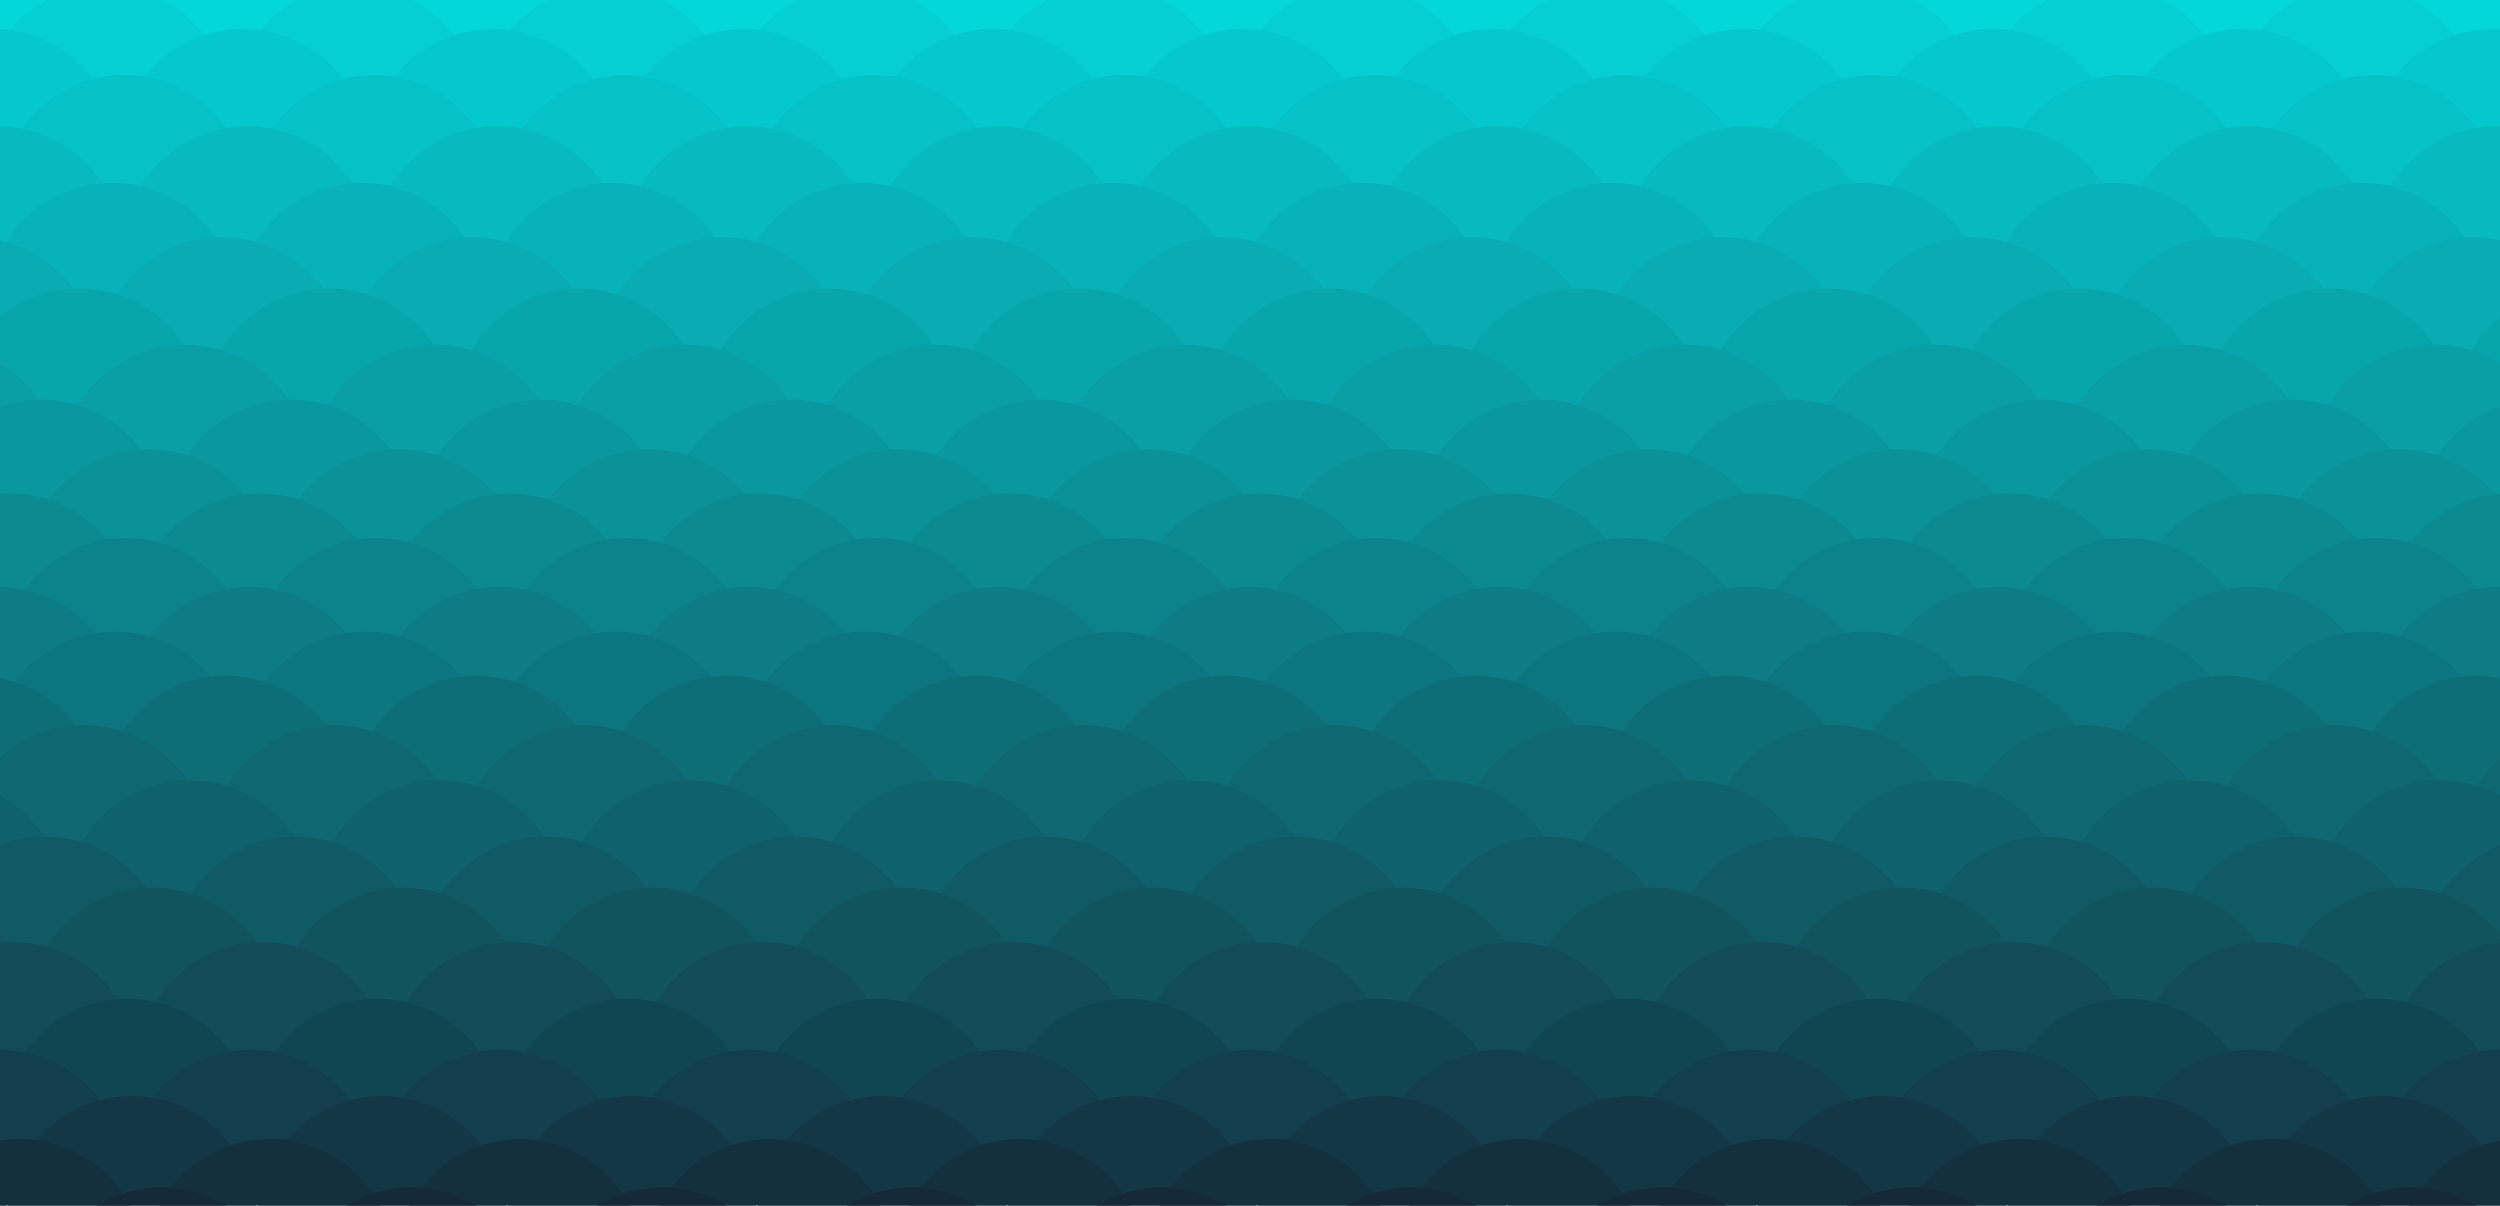 <svg xmlns="http://www.w3.org/2000/svg" viewBox="0 0 1912 922" preserveAspectRatio="xMidYMid" width="1912" height="922" xmlns:xlink="http://www.w3.org/1999/xlink" style="shape-rendering:auto;display:block;background-position-x:0%;background-position-y:0%;background-size:auto;background-origin:padding-box;background-clip:border-box;background:scroll rgb(255, 255, 255) none  repeat;width:1912px;height:922px;;animation:none"><g><g transform="matrix(1,0,0,1,0,0)" style="transform:matrix(1, 0, 0, 1, 0, 0);;animation:none"><path fill="#00ffff" d="M-191.20 -181.64A95.60 95.60 0 0 1 0 -181.64A95.60 95.60 0 0 1 191.20 -181.64A95.60 95.60 0 0 1 382.40 -181.64A95.60 95.60 0 0 1 573.60 -181.64A95.60 95.60 0 0 1 764.80 -181.64A95.60 95.60 0 0 1 956 -181.64A95.60 95.60 0 0 1 1147.20 -181.64A95.60 95.60 0 0 1 1338.40 -181.64A95.60 95.60 0 0 1 1529.60 -181.64A95.60 95.60 0 0 1 1720.80 -181.64A95.60 95.60 0 0 1 1912 -181.64A95.60 95.60 0 0 1 2103.20 -181.64L-191.20 -181.64" transform="matrix(1,0,0,1,0,0)" style="fill:rgb(0, 255, 255);transform:matrix(1, 0, 0, 1, 0, 0);;animation:none"></path></g>
<g transform="matrix(1,0,0,1,0,1.828)" style="transform:matrix(1, 0, 0, 1, 0, 1.828);;animation:none"><path fill="#01f8f9" d="M-95.60 -143.40A95.60 95.60 0 0 1 95.60 -143.40A95.60 95.60 0 0 1 286.80 -143.40A95.60 95.60 0 0 1 478 -143.40A95.60 95.60 0 0 1 669.20 -143.40A95.60 95.60 0 0 1 860.40 -143.40A95.60 95.60 0 0 1 1051.60 -143.40A95.60 95.60 0 0 1 1242.80 -143.40A95.60 95.60 0 0 1 1434 -143.40A95.60 95.60 0 0 1 1625.20 -143.40A95.60 95.60 0 0 1 1816.40 -143.40A95.60 95.60 0 0 1 2007.60 -143.40A95.60 95.60 0 0 1 2198.80 -143.40L-95.60 -143.40" transform="matrix(1,0,0,1,3.56,0)" style="fill:rgb(1, 248, 249);transform:matrix(1, 0, 0, 1, 3.56, 0);;animation:none"></path></g>
<g transform="matrix(1,0,0,1,0,7.363)" style="transform:matrix(1, 0, 0, 1, 0, 7.363);;animation:none"><path fill="#01f1f2" d="M-191.20 -105.16A95.60 95.60 0 0 1 0 -105.16A95.60 95.60 0 0 1 191.20 -105.16A95.60 95.60 0 0 1 382.40 -105.16A95.60 95.60 0 0 1 573.60 -105.16A95.60 95.60 0 0 1 764.80 -105.16A95.60 95.60 0 0 1 956 -105.16A95.60 95.60 0 0 1 1147.20 -105.16A95.60 95.60 0 0 1 1338.40 -105.16A95.60 95.60 0 0 1 1529.60 -105.16A95.60 95.60 0 0 1 1720.80 -105.16A95.60 95.60 0 0 1 1912 -105.16A95.60 95.60 0 0 1 2103.20 -105.16L-191.20 -105.16" transform="matrix(1,0,0,1,12.422,0)" style="fill:rgb(1, 241, 242);transform:matrix(1, 0, 0, 1, 12.422, 0);;animation:none"></path></g>
<g transform="matrix(1,0,0,1,0,9.55)" style="transform:matrix(1, 0, 0, 1, 0, 9.55);;animation:none"><path fill="#02eaec" d="M-95.60 -66.92A95.60 95.60 0 0 1 95.60 -66.92A95.60 95.60 0 0 1 286.80 -66.92A95.60 95.60 0 0 1 478 -66.92A95.60 95.60 0 0 1 669.20 -66.92A95.60 95.60 0 0 1 860.40 -66.92A95.60 95.60 0 0 1 1051.60 -66.92A95.60 95.60 0 0 1 1242.80 -66.92A95.60 95.60 0 0 1 1434 -66.92A95.60 95.60 0 0 1 1625.20 -66.92A95.60 95.60 0 0 1 1816.40 -66.92A95.60 95.60 0 0 1 2007.60 -66.92A95.60 95.60 0 0 1 2198.80 -66.92L-95.60 -66.92" transform="matrix(1,0,0,1,24.588,0)" style="fill:rgb(2, 234, 236);transform:matrix(1, 0, 0, 1, 24.588, 0);;animation:none"></path></g>
<g transform="matrix(1,0,0,1,0,8.061)" style="transform:matrix(1, 0, 0, 1, 0, 8.061);;animation:none"><path fill="#03e3e5" d="M-191.20 -28.68A95.60 95.60 0 0 1 0 -28.68A95.60 95.60 0 0 1 191.20 -28.68A95.60 95.60 0 0 1 382.40 -28.68A95.60 95.60 0 0 1 573.60 -28.68A95.60 95.60 0 0 1 764.80 -28.68A95.60 95.60 0 0 1 956 -28.68A95.60 95.60 0 0 1 1147.20 -28.68A95.60 95.60 0 0 1 1338.40 -28.68A95.60 95.60 0 0 1 1529.60 -28.68A95.60 95.60 0 0 1 1720.80 -28.68A95.60 95.60 0 0 1 1912 -28.68A95.60 95.60 0 0 1 2103.20 -28.68L-191.20 -28.68" transform="matrix(1,0,0,1,38.616,0)" style="fill:rgb(3, 227, 229);transform:matrix(1, 0, 0, 1, 38.616, 0);;animation:none"></path></g>
<g transform="matrix(1,0,0,1,0,2.603)" style="transform:matrix(1, 0, 0, 1, 0, 2.603);;animation:none"><path fill="#03dddf" d="M-95.60 9.56A95.60 95.60 0 0 1 95.60 9.56A95.60 95.60 0 0 1 286.80 9.56A95.60 95.60 0 0 1 478 9.56A95.60 95.60 0 0 1 669.20 9.56A95.60 95.60 0 0 1 860.40 9.56A95.60 95.60 0 0 1 1051.60 9.56A95.60 95.60 0 0 1 1242.80 9.56A95.60 95.60 0 0 1 1434 9.56A95.60 95.60 0 0 1 1625.20 9.56A95.60 95.60 0 0 1 1816.40 9.56A95.60 95.60 0 0 1 2007.60 9.56A95.60 95.60 0 0 1 2198.80 9.56L-95.60 9.56" transform="matrix(1,0,0,1,53.327,0)" style="fill:rgb(3, 221, 223);transform:matrix(1, 0, 0, 1, 53.327, 0);;animation:none"></path></g>
<g transform="matrix(1,0,0,1,0,0.039)" style="transform:matrix(1, 0, 0, 1, 0, 0.039);;animation:none"><path fill="#04d6d9" d="M-191.20 47.80A95.60 95.60 0 0 1 0 47.80A95.60 95.60 0 0 1 191.20 47.80A95.60 95.60 0 0 1 382.40 47.80A95.60 95.60 0 0 1 573.60 47.80A95.60 95.60 0 0 1 764.80 47.80A95.60 95.60 0 0 1 956 47.80A95.60 95.60 0 0 1 1147.20 47.80A95.60 95.60 0 0 1 1338.40 47.80A95.60 95.60 0 0 1 1529.60 47.80A95.60 95.60 0 0 1 1720.80 47.80A95.60 95.60 0 0 1 1912 47.80A95.60 95.60 0 0 1 2103.20 47.80L-191.20 47.80" transform="matrix(1,0,0,1,67.631,0)" style="fill:rgb(4, 214, 217);transform:matrix(1, 0, 0, 1, 67.631, 0);;animation:none"></path></g>
<g transform="matrix(1,0,0,1,0,-1.207)" style="transform:matrix(1, 0, 0, 1, 0, -1.207);;animation:none"><path fill="#05cfd2" d="M-95.60 86.04A95.60 95.60 0 0 1 95.60 86.04A95.60 95.60 0 0 1 286.80 86.04A95.60 95.60 0 0 1 478 86.04A95.60 95.60 0 0 1 669.20 86.04A95.60 95.60 0 0 1 860.40 86.04A95.60 95.60 0 0 1 1051.60 86.04A95.60 95.60 0 0 1 1242.80 86.04A95.60 95.60 0 0 1 1434 86.04A95.60 95.60 0 0 1 1625.20 86.04A95.60 95.60 0 0 1 1816.40 86.04A95.60 95.60 0 0 1 2007.60 86.04A95.60 95.60 0 0 1 2198.80 86.04L-95.60 86.04" transform="matrix(1,0,0,1,80.383,0)" style="fill:rgb(5, 207, 210);transform:matrix(1, 0, 0, 1, 80.383, 0);;animation:none"></path></g>
<g transform="matrix(1,0,0,1,0,-6.516)" style="transform:matrix(1, 0, 0, 1, 0, -6.516);;animation:none"><path fill="#05c8cc" d="M-191.20 124.28A95.60 95.60 0 0 1 0 124.28A95.60 95.60 0 0 1 191.20 124.28A95.60 95.60 0 0 1 382.40 124.28A95.60 95.60 0 0 1 573.60 124.28A95.60 95.60 0 0 1 764.80 124.28A95.60 95.60 0 0 1 956 124.28A95.60 95.60 0 0 1 1147.20 124.28A95.60 95.60 0 0 1 1338.40 124.28A95.60 95.60 0 0 1 1529.60 124.28A95.60 95.60 0 0 1 1720.80 124.28A95.60 95.60 0 0 1 1912 124.28A95.60 95.60 0 0 1 2103.20 124.28L-191.20 124.28" transform="matrix(1,0,0,1,90.23,0)" style="fill:rgb(5, 200, 204);transform:matrix(1, 0, 0, 1, 90.23, 0);;animation:none"></path></g>
<g transform="matrix(1,0,0,1,0,-9.47)" style="transform:matrix(1, 0, 0, 1, 0, -9.47);;animation:none"><path fill="#06c1c5" d="M-95.60 162.52A95.60 95.60 0 0 1 95.60 162.52A95.60 95.60 0 0 1 286.80 162.52A95.60 95.60 0 0 1 478 162.52A95.60 95.60 0 0 1 669.20 162.52A95.60 95.60 0 0 1 860.40 162.52A95.60 95.60 0 0 1 1051.60 162.52A95.60 95.60 0 0 1 1242.80 162.52A95.60 95.60 0 0 1 1434 162.52A95.60 95.60 0 0 1 1625.20 162.52A95.60 95.60 0 0 1 1816.40 162.52A95.60 95.60 0 0 1 2007.60 162.52A95.60 95.60 0 0 1 2198.80 162.52L-95.60 162.52" transform="matrix(1,0,0,1,95.351,0)" style="fill:rgb(6, 193, 197);transform:matrix(1, 0, 0, 1, 95.351, 0);;animation:none"></path></g>
<g transform="matrix(1,0,0,1,0,-8.608)" style="transform:matrix(1, 0, 0, 1, 0, -8.608);;animation:none"><path fill="#07babf" d="M-191.20 200.76A95.60 95.60 0 0 1 0 200.76A95.60 95.60 0 0 1 191.20 200.76A95.60 95.60 0 0 1 382.40 200.76A95.60 95.60 0 0 1 573.60 200.76A95.60 95.60 0 0 1 764.80 200.76A95.60 95.60 0 0 1 956 200.76A95.60 95.60 0 0 1 1147.20 200.76A95.60 95.60 0 0 1 1338.40 200.76A95.60 95.60 0 0 1 1529.60 200.76A95.60 95.60 0 0 1 1720.80 200.76A95.60 95.60 0 0 1 1912 200.76A95.60 95.60 0 0 1 2103.20 200.76L-191.20 200.76" transform="matrix(1,0,0,1,93.524,0)" style="fill:rgb(7, 186, 191);transform:matrix(1, 0, 0, 1, 93.524, 0);;animation:none"></path></g>
<g transform="matrix(1,0,0,1,0,-3.515)" style="transform:matrix(1, 0, 0, 1, 0, -3.515);;animation:none"><path fill="#07b3b8" d="M-95.60 239A95.60 95.60 0 0 1 95.60 239A95.60 95.60 0 0 1 286.80 239A95.60 95.60 0 0 1 478 239A95.60 95.60 0 0 1 669.20 239A95.60 95.60 0 0 1 860.40 239A95.60 95.60 0 0 1 1051.60 239A95.60 95.60 0 0 1 1242.80 239A95.60 95.60 0 0 1 1434 239A95.60 95.60 0 0 1 1625.20 239A95.60 95.60 0 0 1 1816.40 239A95.60 95.60 0 0 1 2007.60 239A95.60 95.60 0 0 1 2198.80 239L-95.60 239" transform="matrix(1,0,0,1,85.769,0)" style="fill:rgb(7, 179, 184);transform:matrix(1, 0, 0, 1, 85.769, 0);;animation:none"></path></g>
<g transform="matrix(1,0,0,1,0,-0.165)" style="transform:matrix(1, 0, 0, 1, 0, -0.165);;animation:none"><path fill="#08acb2" d="M-191.20 277.24A95.60 95.60 0 0 1 0 277.24A95.60 95.60 0 0 1 191.20 277.24A95.60 95.60 0 0 1 382.40 277.24A95.60 95.60 0 0 1 573.60 277.24A95.60 95.60 0 0 1 764.80 277.24A95.60 95.60 0 0 1 956 277.24A95.60 95.60 0 0 1 1147.20 277.24A95.60 95.60 0 0 1 1338.40 277.24A95.60 95.60 0 0 1 1529.60 277.24A95.60 95.60 0 0 1 1720.80 277.24A95.60 95.60 0 0 1 1912 277.24A95.60 95.60 0 0 1 2103.20 277.24L-191.20 277.24" transform="matrix(1,0,0,1,74.278,0)" style="fill:rgb(8, 172, 178);transform:matrix(1, 0, 0, 1, 74.278, 0);;animation:none"></path></g>
<g transform="matrix(1,0,0,1,0,0.732)" style="transform:matrix(1, 0, 0, 1, 0, 0.732);;animation:none"><path fill="#09a5ac" d="M-95.60 315.48A95.60 95.60 0 0 1 95.60 315.48A95.60 95.60 0 0 1 286.80 315.48A95.60 95.60 0 0 1 478 315.48A95.60 95.60 0 0 1 669.20 315.48A95.60 95.60 0 0 1 860.40 315.48A95.60 95.60 0 0 1 1051.60 315.48A95.60 95.60 0 0 1 1242.80 315.48A95.60 95.60 0 0 1 1434 315.48A95.60 95.60 0 0 1 1625.20 315.48A95.60 95.60 0 0 1 1816.40 315.48A95.60 95.60 0 0 1 2007.60 315.48A95.60 95.60 0 0 1 2198.80 315.48L-95.60 315.48" transform="matrix(1,0,0,1,60.599,0)" style="fill:rgb(9, 165, 172);transform:matrix(1, 0, 0, 1, 60.599, 0);;animation:none"></path></g>
<g transform="matrix(1,0,0,1,0,5.549)" style="transform:matrix(1, 0, 0, 1, 0, 5.549);;animation:none"><path fill="#099fa5" d="M-191.20 353.72A95.60 95.60 0 0 1 0 353.72A95.60 95.60 0 0 1 191.20 353.72A95.60 95.60 0 0 1 382.40 353.72A95.60 95.60 0 0 1 573.60 353.72A95.60 95.60 0 0 1 764.80 353.72A95.60 95.60 0 0 1 956 353.72A95.60 95.60 0 0 1 1147.20 353.72A95.60 95.60 0 0 1 1338.40 353.72A95.60 95.60 0 0 1 1529.60 353.72A95.60 95.60 0 0 1 1720.80 353.72A95.60 95.60 0 0 1 1912 353.72A95.60 95.60 0 0 1 2103.20 353.72L-191.20 353.72" transform="matrix(1,0,0,1,45.955,0)" style="fill:rgb(9, 159, 165);transform:matrix(1, 0, 0, 1, 45.955, 0);;animation:none"></path></g>
<g transform="matrix(1,0,0,1,0,9.296)" style="transform:matrix(1, 0, 0, 1, 0, 9.296);;animation:none"><path fill="#0a989f" d="M-95.60 391.96A95.60 95.60 0 0 1 95.60 391.96A95.60 95.60 0 0 1 286.80 391.96A95.60 95.60 0 0 1 478 391.96A95.60 95.60 0 0 1 669.20 391.96A95.60 95.60 0 0 1 860.40 391.96A95.60 95.60 0 0 1 1051.60 391.96A95.60 95.60 0 0 1 1242.80 391.96A95.60 95.60 0 0 1 1434 391.96A95.60 95.60 0 0 1 1625.20 391.96A95.60 95.60 0 0 1 1816.40 391.96A95.60 95.60 0 0 1 2007.60 391.96A95.60 95.60 0 0 1 2198.80 391.96L-95.60 391.96" transform="matrix(1,0,0,1,31.447,0)" style="fill:rgb(10, 152, 159);transform:matrix(1, 0, 0, 1, 31.447, 0);;animation:none"></path></g>
<g transform="matrix(1,0,0,1,0,9.014)" style="transform:matrix(1, 0, 0, 1, 0, 9.014);;animation:none"><path fill="#0b9198" d="M-191.20 430.20A95.60 95.60 0 0 1 0 430.20A95.60 95.60 0 0 1 191.20 430.20A95.60 95.60 0 0 1 382.40 430.20A95.60 95.60 0 0 1 573.60 430.20A95.60 95.60 0 0 1 764.80 430.20A95.60 95.60 0 0 1 956 430.20A95.60 95.60 0 0 1 1147.20 430.20A95.60 95.60 0 0 1 1338.40 430.20A95.60 95.60 0 0 1 1529.60 430.20A95.60 95.60 0 0 1 1720.80 430.20A95.60 95.60 0 0 1 1912 430.20A95.60 95.60 0 0 1 2103.20 430.20L-191.20 430.20" transform="matrix(1,0,0,1,18.191,0)" style="fill:rgb(11, 145, 152);transform:matrix(1, 0, 0, 1, 18.191, 0);;animation:none"></path></g>
<g transform="matrix(1,0,0,1,0,4.522)" style="transform:matrix(1, 0, 0, 1, 0, 4.522);;animation:none"><path fill="#0b8a92" d="M-95.60 468.44A95.60 95.60 0 0 1 95.60 468.44A95.60 95.60 0 0 1 286.80 468.44A95.60 95.60 0 0 1 478 468.44A95.60 95.60 0 0 1 669.20 468.44A95.60 95.60 0 0 1 860.40 468.44A95.60 95.60 0 0 1 1051.60 468.44A95.60 95.60 0 0 1 1242.80 468.44A95.60 95.60 0 0 1 1434 468.44A95.60 95.60 0 0 1 1625.20 468.44A95.60 95.60 0 0 1 1816.40 468.44A95.60 95.60 0 0 1 2007.60 468.44A95.60 95.60 0 0 1 2198.80 468.44L-95.60 468.44" transform="matrix(1,0,0,1,7.471,0)" style="fill:rgb(11, 138, 146);transform:matrix(1, 0, 0, 1, 7.471, 0);;animation:none"></path></g>
<g transform="matrix(1,0,0,1,0,0.39)" style="transform:matrix(1, 0, 0, 1, 0, 0.39);;animation:none"><path fill="#0c838c" d="M-191.20 506.68A95.60 95.60 0 0 1 0 506.68A95.60 95.60 0 0 1 191.20 506.68A95.60 95.60 0 0 1 382.40 506.68A95.60 95.60 0 0 1 573.60 506.68A95.60 95.60 0 0 1 764.80 506.68A95.60 95.60 0 0 1 956 506.68A95.60 95.60 0 0 1 1147.20 506.68A95.60 95.60 0 0 1 1338.40 506.68A95.60 95.60 0 0 1 1529.60 506.68A95.60 95.60 0 0 1 1720.80 506.68A95.60 95.60 0 0 1 1912 506.68A95.60 95.60 0 0 1 2103.20 506.68L-191.20 506.68" transform="matrix(1,0,0,1,0.957,0)" style="fill:rgb(12, 131, 140);transform:matrix(1, 0, 0, 1, 0.957, 0);;animation:none"></path></g>
<g transform="matrix(1,0,0,1,0,-0.39)" style="transform:matrix(1, 0, 0, 1, 0, -0.39);;animation:none"><path fill="#0d7c85" d="M-95.60 544.92A95.60 95.60 0 0 1 95.60 544.92A95.60 95.60 0 0 1 286.80 544.92A95.60 95.60 0 0 1 478 544.92A95.60 95.60 0 0 1 669.20 544.92A95.60 95.60 0 0 1 860.40 544.92A95.60 95.60 0 0 1 1051.60 544.92A95.60 95.60 0 0 1 1242.80 544.92A95.60 95.60 0 0 1 1434 544.92A95.60 95.60 0 0 1 1625.20 544.92A95.60 95.60 0 0 1 1816.40 544.92A95.60 95.60 0 0 1 2007.60 544.92A95.60 95.60 0 0 1 2198.80 544.92L-95.60 544.92" transform="matrix(1,0,0,1,-0.957,0)" style="fill:rgb(13, 124, 133);transform:matrix(1, 0, 0, 1, -0.957, 0);;animation:none"></path></g>
<g transform="matrix(1,0,0,1,0,-4.522)" style="transform:matrix(1, 0, 0, 1, 0, -4.522);;animation:none"><path fill="#0d757f" d="M-191.20 583.16A95.60 95.60 0 0 1 0 583.16A95.60 95.60 0 0 1 191.20 583.16A95.60 95.60 0 0 1 382.40 583.16A95.60 95.60 0 0 1 573.60 583.16A95.60 95.60 0 0 1 764.80 583.16A95.60 95.60 0 0 1 956 583.16A95.60 95.60 0 0 1 1147.20 583.16A95.60 95.60 0 0 1 1338.40 583.16A95.60 95.60 0 0 1 1529.60 583.16A95.60 95.60 0 0 1 1720.80 583.16A95.60 95.60 0 0 1 1912 583.16A95.60 95.60 0 0 1 2103.20 583.16L-191.20 583.16" transform="matrix(1,0,0,1,-7.471,0)" style="fill:rgb(13, 117, 127);transform:matrix(1, 0, 0, 1, -7.471, 0);;animation:none"></path></g>
<g transform="matrix(1,0,0,1,0,-9.014)" style="transform:matrix(1, 0, 0, 1, 0, -9.014);;animation:none"><path fill="#0e6e78" d="M-95.60 621.40A95.60 95.60 0 0 1 95.60 621.40A95.60 95.60 0 0 1 286.80 621.40A95.60 95.60 0 0 1 478 621.40A95.60 95.60 0 0 1 669.20 621.40A95.60 95.60 0 0 1 860.40 621.40A95.60 95.60 0 0 1 1051.60 621.40A95.60 95.60 0 0 1 1242.80 621.40A95.60 95.60 0 0 1 1434 621.40A95.60 95.60 0 0 1 1625.20 621.40A95.60 95.60 0 0 1 1816.40 621.40A95.60 95.60 0 0 1 2007.60 621.40A95.60 95.60 0 0 1 2198.80 621.40L-95.60 621.40" transform="matrix(1,0,0,1,-18.191,0)" style="fill:rgb(14, 110, 120);transform:matrix(1, 0, 0, 1, -18.191, 0);;animation:none"></path></g>
<g transform="matrix(1,0,0,1,0,-9.296)" style="transform:matrix(1, 0, 0, 1, 0, -9.296);;animation:none"><path fill="#0f6772" d="M-191.20 659.64A95.60 95.60 0 0 1 0 659.64A95.60 95.60 0 0 1 191.20 659.64A95.60 95.60 0 0 1 382.40 659.64A95.60 95.60 0 0 1 573.60 659.64A95.60 95.60 0 0 1 764.80 659.64A95.60 95.60 0 0 1 956 659.64A95.60 95.60 0 0 1 1147.20 659.64A95.60 95.60 0 0 1 1338.40 659.64A95.60 95.60 0 0 1 1529.60 659.64A95.60 95.60 0 0 1 1720.80 659.64A95.60 95.60 0 0 1 1912 659.64A95.60 95.60 0 0 1 2103.20 659.64L-191.20 659.64" transform="matrix(1,0,0,1,-31.447,0)" style="fill:rgb(15, 103, 114);transform:matrix(1, 0, 0, 1, -31.447, 0);;animation:none"></path></g>
<g transform="matrix(1,0,0,1,0,-5.549)" style="transform:matrix(1, 0, 0, 1, 0, -5.549);;animation:none"><path fill="#0f616b" d="M-95.60 697.88A95.60 95.60 0 0 1 95.60 697.88A95.60 95.60 0 0 1 286.80 697.88A95.60 95.60 0 0 1 478 697.88A95.60 95.60 0 0 1 669.20 697.88A95.60 95.60 0 0 1 860.40 697.88A95.60 95.60 0 0 1 1051.60 697.88A95.60 95.60 0 0 1 1242.80 697.88A95.60 95.60 0 0 1 1434 697.88A95.60 95.60 0 0 1 1625.20 697.88A95.60 95.60 0 0 1 1816.40 697.88A95.60 95.60 0 0 1 2007.60 697.88A95.60 95.60 0 0 1 2198.80 697.88L-95.60 697.88" transform="matrix(1,0,0,1,-45.955,0)" style="fill:rgb(15, 97, 107);transform:matrix(1, 0, 0, 1, -45.955, 0);;animation:none"></path></g>
<g transform="matrix(1,0,0,1,0,-0.732)" style="transform:matrix(1, 0, 0, 1, 0, -0.732);;animation:none"><path fill="#105a65" d="M-191.20 736.12A95.60 95.60 0 0 1 0 736.12A95.60 95.60 0 0 1 191.20 736.12A95.60 95.60 0 0 1 382.40 736.12A95.60 95.60 0 0 1 573.60 736.12A95.60 95.60 0 0 1 764.80 736.12A95.60 95.60 0 0 1 956 736.12A95.60 95.60 0 0 1 1147.20 736.12A95.60 95.60 0 0 1 1338.40 736.12A95.60 95.60 0 0 1 1529.60 736.12A95.60 95.60 0 0 1 1720.80 736.12A95.60 95.60 0 0 1 1912 736.12A95.60 95.60 0 0 1 2103.20 736.12L-191.20 736.12" transform="matrix(1,0,0,1,-60.599,0)" style="fill:rgb(16, 90, 101);transform:matrix(1, 0, 0, 1, -60.599, 0);;animation:none"></path></g>
<g transform="matrix(1,0,0,1,0,0.165)" style="transform:matrix(1, 0, 0, 1, 0, 0.165);;animation:none"><path fill="#11535f" d="M-95.60 774.36A95.60 95.60 0 0 1 95.60 774.36A95.60 95.60 0 0 1 286.80 774.36A95.60 95.60 0 0 1 478 774.36A95.60 95.60 0 0 1 669.20 774.36A95.60 95.60 0 0 1 860.40 774.36A95.60 95.60 0 0 1 1051.60 774.36A95.60 95.60 0 0 1 1242.80 774.36A95.60 95.60 0 0 1 1434 774.36A95.60 95.60 0 0 1 1625.20 774.36A95.60 95.60 0 0 1 1816.40 774.36A95.60 95.60 0 0 1 2007.60 774.36A95.60 95.60 0 0 1 2198.80 774.36L-95.60 774.36" transform="matrix(1,0,0,1,-74.278,0)" style="fill:rgb(17, 83, 95);transform:matrix(1, 0, 0, 1, -74.278, 0);;animation:none"></path></g>
<g transform="matrix(1,0,0,1,0,3.515)" style="transform:matrix(1, 0, 0, 1, 0, 3.515);;animation:none"><path fill="#114c58" d="M-191.20 812.60A95.60 95.60 0 0 1 0 812.60A95.60 95.60 0 0 1 191.20 812.60A95.60 95.60 0 0 1 382.40 812.60A95.60 95.60 0 0 1 573.60 812.60A95.60 95.60 0 0 1 764.80 812.60A95.60 95.60 0 0 1 956 812.60A95.60 95.60 0 0 1 1147.20 812.60A95.60 95.60 0 0 1 1338.40 812.60A95.60 95.60 0 0 1 1529.60 812.60A95.60 95.60 0 0 1 1720.80 812.60A95.60 95.60 0 0 1 1912 812.60A95.60 95.60 0 0 1 2103.20 812.60L-191.20 812.60" transform="matrix(1,0,0,1,-85.769,0)" style="fill:rgb(17, 76, 88);transform:matrix(1, 0, 0, 1, -85.769, 0);;animation:none"></path></g>
<g transform="matrix(1,0,0,1,0,8.608)" style="transform:matrix(1, 0, 0, 1, 0, 8.608);;animation:none"><path fill="#124552" d="M-95.60 850.84A95.60 95.60 0 0 1 95.60 850.84A95.60 95.60 0 0 1 286.80 850.84A95.60 95.60 0 0 1 478 850.84A95.60 95.60 0 0 1 669.20 850.84A95.60 95.60 0 0 1 860.40 850.84A95.60 95.60 0 0 1 1051.60 850.84A95.60 95.60 0 0 1 1242.80 850.84A95.60 95.60 0 0 1 1434 850.84A95.60 95.60 0 0 1 1625.20 850.84A95.60 95.60 0 0 1 1816.40 850.84A95.60 95.60 0 0 1 2007.60 850.84A95.60 95.60 0 0 1 2198.80 850.84L-95.60 850.84" transform="matrix(1,0,0,1,-93.524,0)" style="fill:rgb(18, 69, 82);transform:matrix(1, 0, 0, 1, -93.524, 0);;animation:none"></path></g>
<g transform="matrix(1,0,0,1,0,9.47)" style="transform:matrix(1, 0, 0, 1, 0, 9.47);;animation:none"><path fill="#133e4b" d="M-191.20 889.08A95.60 95.60 0 0 1 0 889.08A95.60 95.60 0 0 1 191.20 889.08A95.60 95.60 0 0 1 382.40 889.08A95.60 95.60 0 0 1 573.60 889.08A95.60 95.60 0 0 1 764.80 889.08A95.60 95.60 0 0 1 956 889.08A95.60 95.60 0 0 1 1147.20 889.08A95.60 95.60 0 0 1 1338.40 889.08A95.60 95.60 0 0 1 1529.60 889.08A95.60 95.60 0 0 1 1720.80 889.08A95.60 95.60 0 0 1 1912 889.08A95.60 95.60 0 0 1 2103.20 889.08L-191.20 889.08" transform="matrix(1,0,0,1,-95.351,0)" style="fill:rgb(19, 62, 75);transform:matrix(1, 0, 0, 1, -95.351, 0);;animation:none"></path></g>
<g transform="matrix(1,0,0,1,0,6.516)" style="transform:matrix(1, 0, 0, 1, 0, 6.516);;animation:none"><path fill="#133745" d="M-95.60 927.32A95.60 95.60 0 0 1 95.60 927.32A95.60 95.60 0 0 1 286.80 927.32A95.60 95.60 0 0 1 478 927.32A95.60 95.60 0 0 1 669.20 927.32A95.60 95.60 0 0 1 860.40 927.32A95.60 95.60 0 0 1 1051.60 927.32A95.60 95.60 0 0 1 1242.80 927.32A95.60 95.60 0 0 1 1434 927.32A95.60 95.60 0 0 1 1625.20 927.32A95.60 95.60 0 0 1 1816.40 927.32A95.60 95.60 0 0 1 2007.60 927.32A95.60 95.60 0 0 1 2198.80 927.32L-95.60 927.32" transform="matrix(1,0,0,1,-90.23,0)" style="fill:rgb(19, 55, 69);transform:matrix(1, 0, 0, 1, -90.23, 0);;animation:none"></path></g>
<g transform="matrix(1,0,0,1,0,1.207)" style="transform:matrix(1, 0, 0, 1, 0, 1.207);;animation:none"><path fill="#14303f" d="M-191.20 965.56A95.60 95.60 0 0 1 0 965.56A95.60 95.60 0 0 1 191.20 965.56A95.60 95.60 0 0 1 382.40 965.56A95.60 95.60 0 0 1 573.60 965.56A95.60 95.60 0 0 1 764.80 965.56A95.60 95.60 0 0 1 956 965.56A95.60 95.60 0 0 1 1147.20 965.56A95.60 95.60 0 0 1 1338.40 965.56A95.60 95.60 0 0 1 1529.60 965.56A95.60 95.60 0 0 1 1720.80 965.56A95.60 95.60 0 0 1 1912 965.56A95.60 95.60 0 0 1 2103.20 965.56L-191.20 965.56" transform="matrix(1,0,0,1,-80.384,0)" style="fill:rgb(20, 48, 63);transform:matrix(1, 0, 0, 1, -80.383, 0);;animation:none"></path></g>
<g transform="matrix(1,0,0,1,0,-0.039)" style="transform:matrix(1, 0, 0, 1, 0, -0.039);;animation:none"><path fill="#152938" d="M-95.60 1003.80A95.60 95.60 0 0 1 95.60 1003.80A95.60 95.60 0 0 1 286.80 1003.80A95.60 95.60 0 0 1 478 1003.80A95.60 95.60 0 0 1 669.20 1003.80A95.60 95.60 0 0 1 860.40 1003.80A95.60 95.60 0 0 1 1051.60 1003.80A95.60 95.60 0 0 1 1242.80 1003.80A95.60 95.60 0 0 1 1434 1003.80A95.60 95.60 0 0 1 1625.20 1003.80A95.60 95.60 0 0 1 1816.40 1003.80A95.60 95.60 0 0 1 2007.60 1003.80A95.60 95.60 0 0 1 2198.80 1003.80L-95.60 1003.80" transform="matrix(1,0,0,1,-67.631,0)" style="fill:rgb(21, 41, 56);transform:matrix(1, 0, 0, 1, -67.631, 0);;animation:none"></path></g>
<g transform="matrix(1,0,0,1,0,-2.603)" style="transform:matrix(1, 0, 0, 1, 0, -2.603);;animation:none"><path fill="#152332" d="M-191.20 1042.04A95.60 95.60 0 0 1 0 1042.04A95.60 95.60 0 0 1 191.20 1042.04A95.60 95.60 0 0 1 382.40 1042.04A95.60 95.60 0 0 1 573.60 1042.04A95.60 95.60 0 0 1 764.80 1042.04A95.60 95.60 0 0 1 956 1042.04A95.60 95.60 0 0 1 1147.20 1042.04A95.60 95.60 0 0 1 1338.40 1042.04A95.60 95.60 0 0 1 1529.60 1042.04A95.60 95.60 0 0 1 1720.80 1042.04A95.60 95.60 0 0 1 1912 1042.04A95.60 95.60 0 0 1 2103.20 1042.04L-191.20 1042.04" transform="matrix(1,0,0,1,-53.327,0)" style="fill:rgb(21, 35, 50);transform:matrix(1, 0, 0, 1, -53.327, 0);;animation:none"></path></g>
<g transform="matrix(1,0,0,1,0,-8.061)" style="transform:matrix(1, 0, 0, 1, 0, -8.061);;animation:none"><path fill="#161c2b" d="M-95.60 1080.28A95.60 95.60 0 0 1 95.60 1080.28A95.60 95.60 0 0 1 286.80 1080.28A95.60 95.60 0 0 1 478 1080.28A95.60 95.60 0 0 1 669.20 1080.28A95.60 95.60 0 0 1 860.40 1080.28A95.60 95.60 0 0 1 1051.60 1080.28A95.60 95.60 0 0 1 1242.80 1080.28A95.60 95.60 0 0 1 1434 1080.28A95.60 95.60 0 0 1 1625.20 1080.28A95.60 95.60 0 0 1 1816.40 1080.28A95.60 95.60 0 0 1 2007.60 1080.28A95.60 95.60 0 0 1 2198.80 1080.28L-95.60 1080.28" transform="matrix(1,0,0,1,-38.616,0)" style="fill:rgb(22, 28, 43);transform:matrix(1, 0, 0, 1, -38.616, 0);;animation:none"></path></g>
<g transform="matrix(1,0,0,1,0,-9.55)" style="transform:matrix(1, 0, 0, 1, 0, -9.55);;animation:none"><path fill="#171525" d="M-191.20 1118.52A95.60 95.60 0 0 1 0 1118.52A95.60 95.60 0 0 1 191.20 1118.52A95.60 95.60 0 0 1 382.40 1118.52A95.60 95.60 0 0 1 573.60 1118.52A95.60 95.60 0 0 1 764.80 1118.52A95.60 95.60 0 0 1 956 1118.52A95.60 95.60 0 0 1 1147.20 1118.52A95.60 95.60 0 0 1 1338.40 1118.52A95.60 95.60 0 0 1 1529.60 1118.52A95.60 95.60 0 0 1 1720.80 1118.52A95.60 95.60 0 0 1 1912 1118.52A95.60 95.60 0 0 1 2103.20 1118.52L-191.20 1118.52" transform="matrix(1,0,0,1,-24.588,0)" style="fill:rgb(23, 21, 37);transform:matrix(1, 0, 0, 1, -24.588, 0);;animation:none"></path></g>
<g transform="matrix(1,0,0,1,0,-7.363)" style="transform:matrix(1, 0, 0, 1, 0, -7.363);;animation:none"><path fill="#170e1e" d="M-95.60 1156.76A95.60 95.60 0 0 1 95.60 1156.76A95.60 95.60 0 0 1 286.80 1156.76A95.60 95.60 0 0 1 478 1156.76A95.60 95.60 0 0 1 669.20 1156.76A95.60 95.60 0 0 1 860.40 1156.76A95.60 95.60 0 0 1 1051.60 1156.76A95.60 95.60 0 0 1 1242.80 1156.76A95.60 95.60 0 0 1 1434 1156.76A95.60 95.60 0 0 1 1625.20 1156.76A95.60 95.60 0 0 1 1816.40 1156.76A95.60 95.60 0 0 1 2007.60 1156.76A95.60 95.60 0 0 1 2198.80 1156.76L-95.60 1156.76" transform="matrix(1,0,0,1,-12.422,0)" style="fill:rgb(23, 14, 30);transform:matrix(1, 0, 0, 1, -12.422, 0);;animation:none"></path></g>
<g transform="matrix(1,0,0,1,0,-1.828)" style="transform:matrix(1, 0, 0, 1, 0, -1.828);;animation:none"><path fill="#180718" d="M-191.20 1195A95.60 95.60 0 0 1 0 1195A95.60 95.60 0 0 1 191.20 1195A95.60 95.60 0 0 1 382.40 1195A95.60 95.60 0 0 1 573.60 1195A95.60 95.60 0 0 1 764.80 1195A95.60 95.60 0 0 1 956 1195A95.60 95.60 0 0 1 1147.20 1195A95.60 95.60 0 0 1 1338.40 1195A95.60 95.60 0 0 1 1529.60 1195A95.60 95.60 0 0 1 1720.80 1195A95.60 95.60 0 0 1 1912 1195A95.60 95.60 0 0 1 2103.20 1195L-191.20 1195" transform="matrix(1,0,0,1,-3.56,0)" style="fill:rgb(24, 7, 24);transform:matrix(1, 0, 0, 1, -3.56, 0);;animation:none"></path></g>
<g></g></g><!-- [ldio] generated by https://loading.io --></svg>